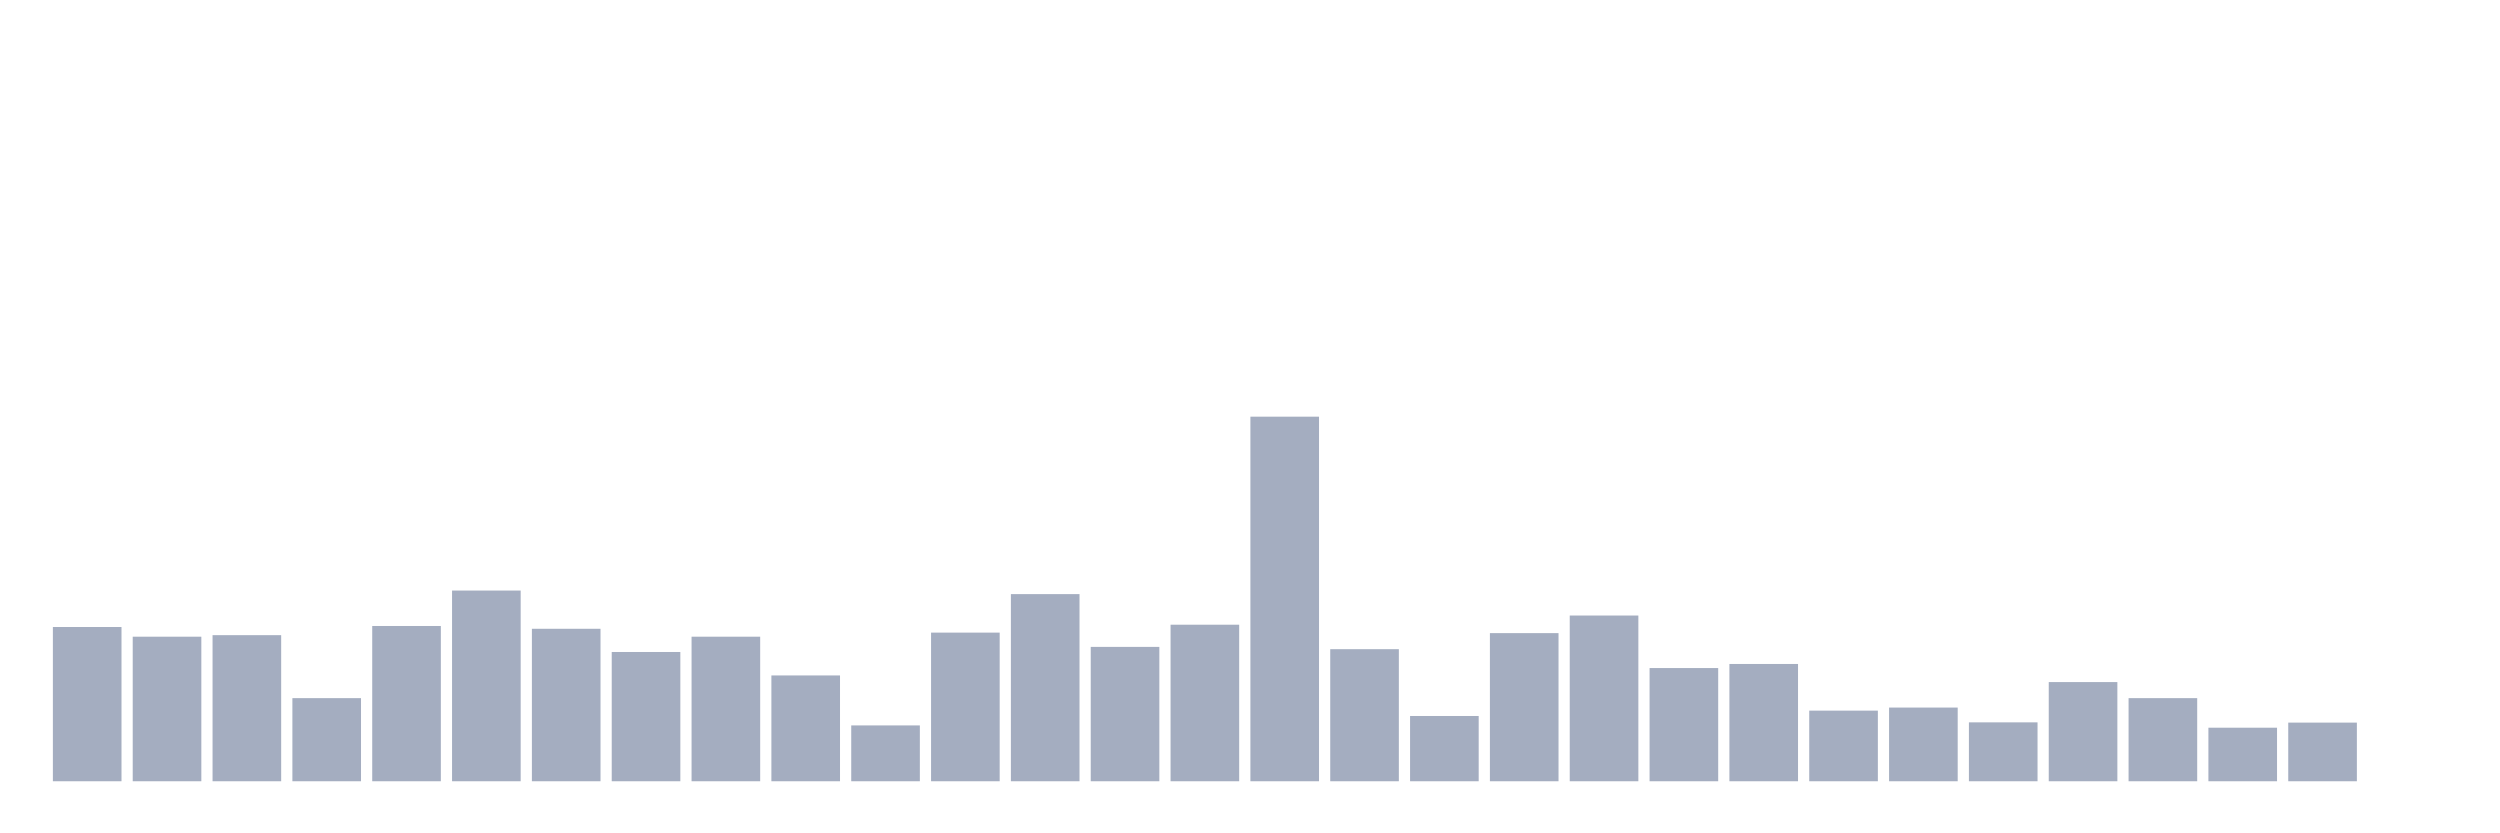 <svg xmlns="http://www.w3.org/2000/svg" viewBox="0 0 480 160"><g transform="translate(10,10)"><rect class="bar" x="0.153" width="13.175" y="110.385" height="29.615" fill="rgb(164,173,192)"></rect><rect class="bar" x="15.482" width="13.175" y="112.245" height="27.755" fill="rgb(164,173,192)"></rect><rect class="bar" x="30.81" width="13.175" y="111.951" height="28.049" fill="rgb(164,173,192)"></rect><rect class="bar" x="46.138" width="13.175" y="124.042" height="15.958" fill="rgb(164,173,192)"></rect><rect class="bar" x="61.466" width="13.175" y="110.189" height="29.811" fill="rgb(164,173,192)"></rect><rect class="bar" x="76.794" width="13.175" y="103.385" height="36.615" fill="rgb(164,173,192)"></rect><rect class="bar" x="92.123" width="13.175" y="110.727" height="29.273" fill="rgb(164,173,192)"></rect><rect class="bar" x="107.451" width="13.175" y="115.182" height="24.818" fill="rgb(164,173,192)"></rect><rect class="bar" x="122.779" width="13.175" y="112.245" height="27.755" fill="rgb(164,173,192)"></rect><rect class="bar" x="138.107" width="13.175" y="119.685" height="20.315" fill="rgb(164,173,192)"></rect><rect class="bar" x="153.436" width="13.175" y="129.28" height="10.72" fill="rgb(164,173,192)"></rect><rect class="bar" x="168.764" width="13.175" y="111.462" height="28.538" fill="rgb(164,173,192)"></rect><rect class="bar" x="184.092" width="13.175" y="104.07" height="35.93" fill="rgb(164,173,192)"></rect><rect class="bar" x="199.42" width="13.175" y="114.203" height="25.797" fill="rgb(164,173,192)"></rect><rect class="bar" x="214.748" width="13.175" y="109.944" height="30.056" fill="rgb(164,173,192)"></rect><rect class="bar" x="230.077" width="13.175" y="70" height="70" fill="rgb(164,173,192)"></rect><rect class="bar" x="245.405" width="13.175" y="114.643" height="25.357" fill="rgb(164,173,192)"></rect><rect class="bar" x="260.733" width="13.175" y="127.469" height="12.531" fill="rgb(164,173,192)"></rect><rect class="bar" x="276.061" width="13.175" y="111.559" height="28.441" fill="rgb(164,173,192)"></rect><rect class="bar" x="291.39" width="13.175" y="108.182" height="31.818" fill="rgb(164,173,192)"></rect><rect class="bar" x="306.718" width="13.175" y="118.266" height="21.734" fill="rgb(164,173,192)"></rect><rect class="bar" x="322.046" width="13.175" y="117.483" height="22.517" fill="rgb(164,173,192)"></rect><rect class="bar" x="337.374" width="13.175" y="126.441" height="13.559" fill="rgb(164,173,192)"></rect><rect class="bar" x="352.702" width="13.175" y="125.853" height="14.147" fill="rgb(164,173,192)"></rect><rect class="bar" x="368.031" width="13.175" y="128.692" height="11.308" fill="rgb(164,173,192)"></rect><rect class="bar" x="383.359" width="13.175" y="120.958" height="19.042" fill="rgb(164,173,192)"></rect><rect class="bar" x="398.687" width="13.175" y="124.042" height="15.958" fill="rgb(164,173,192)"></rect><rect class="bar" x="414.015" width="13.175" y="129.72" height="10.28" fill="rgb(164,173,192)"></rect><rect class="bar" x="429.344" width="13.175" y="128.741" height="11.259" fill="rgb(164,173,192)"></rect><rect class="bar" x="444.672" width="13.175" y="140" height="0" fill="rgb(164,173,192)"></rect></g></svg>
